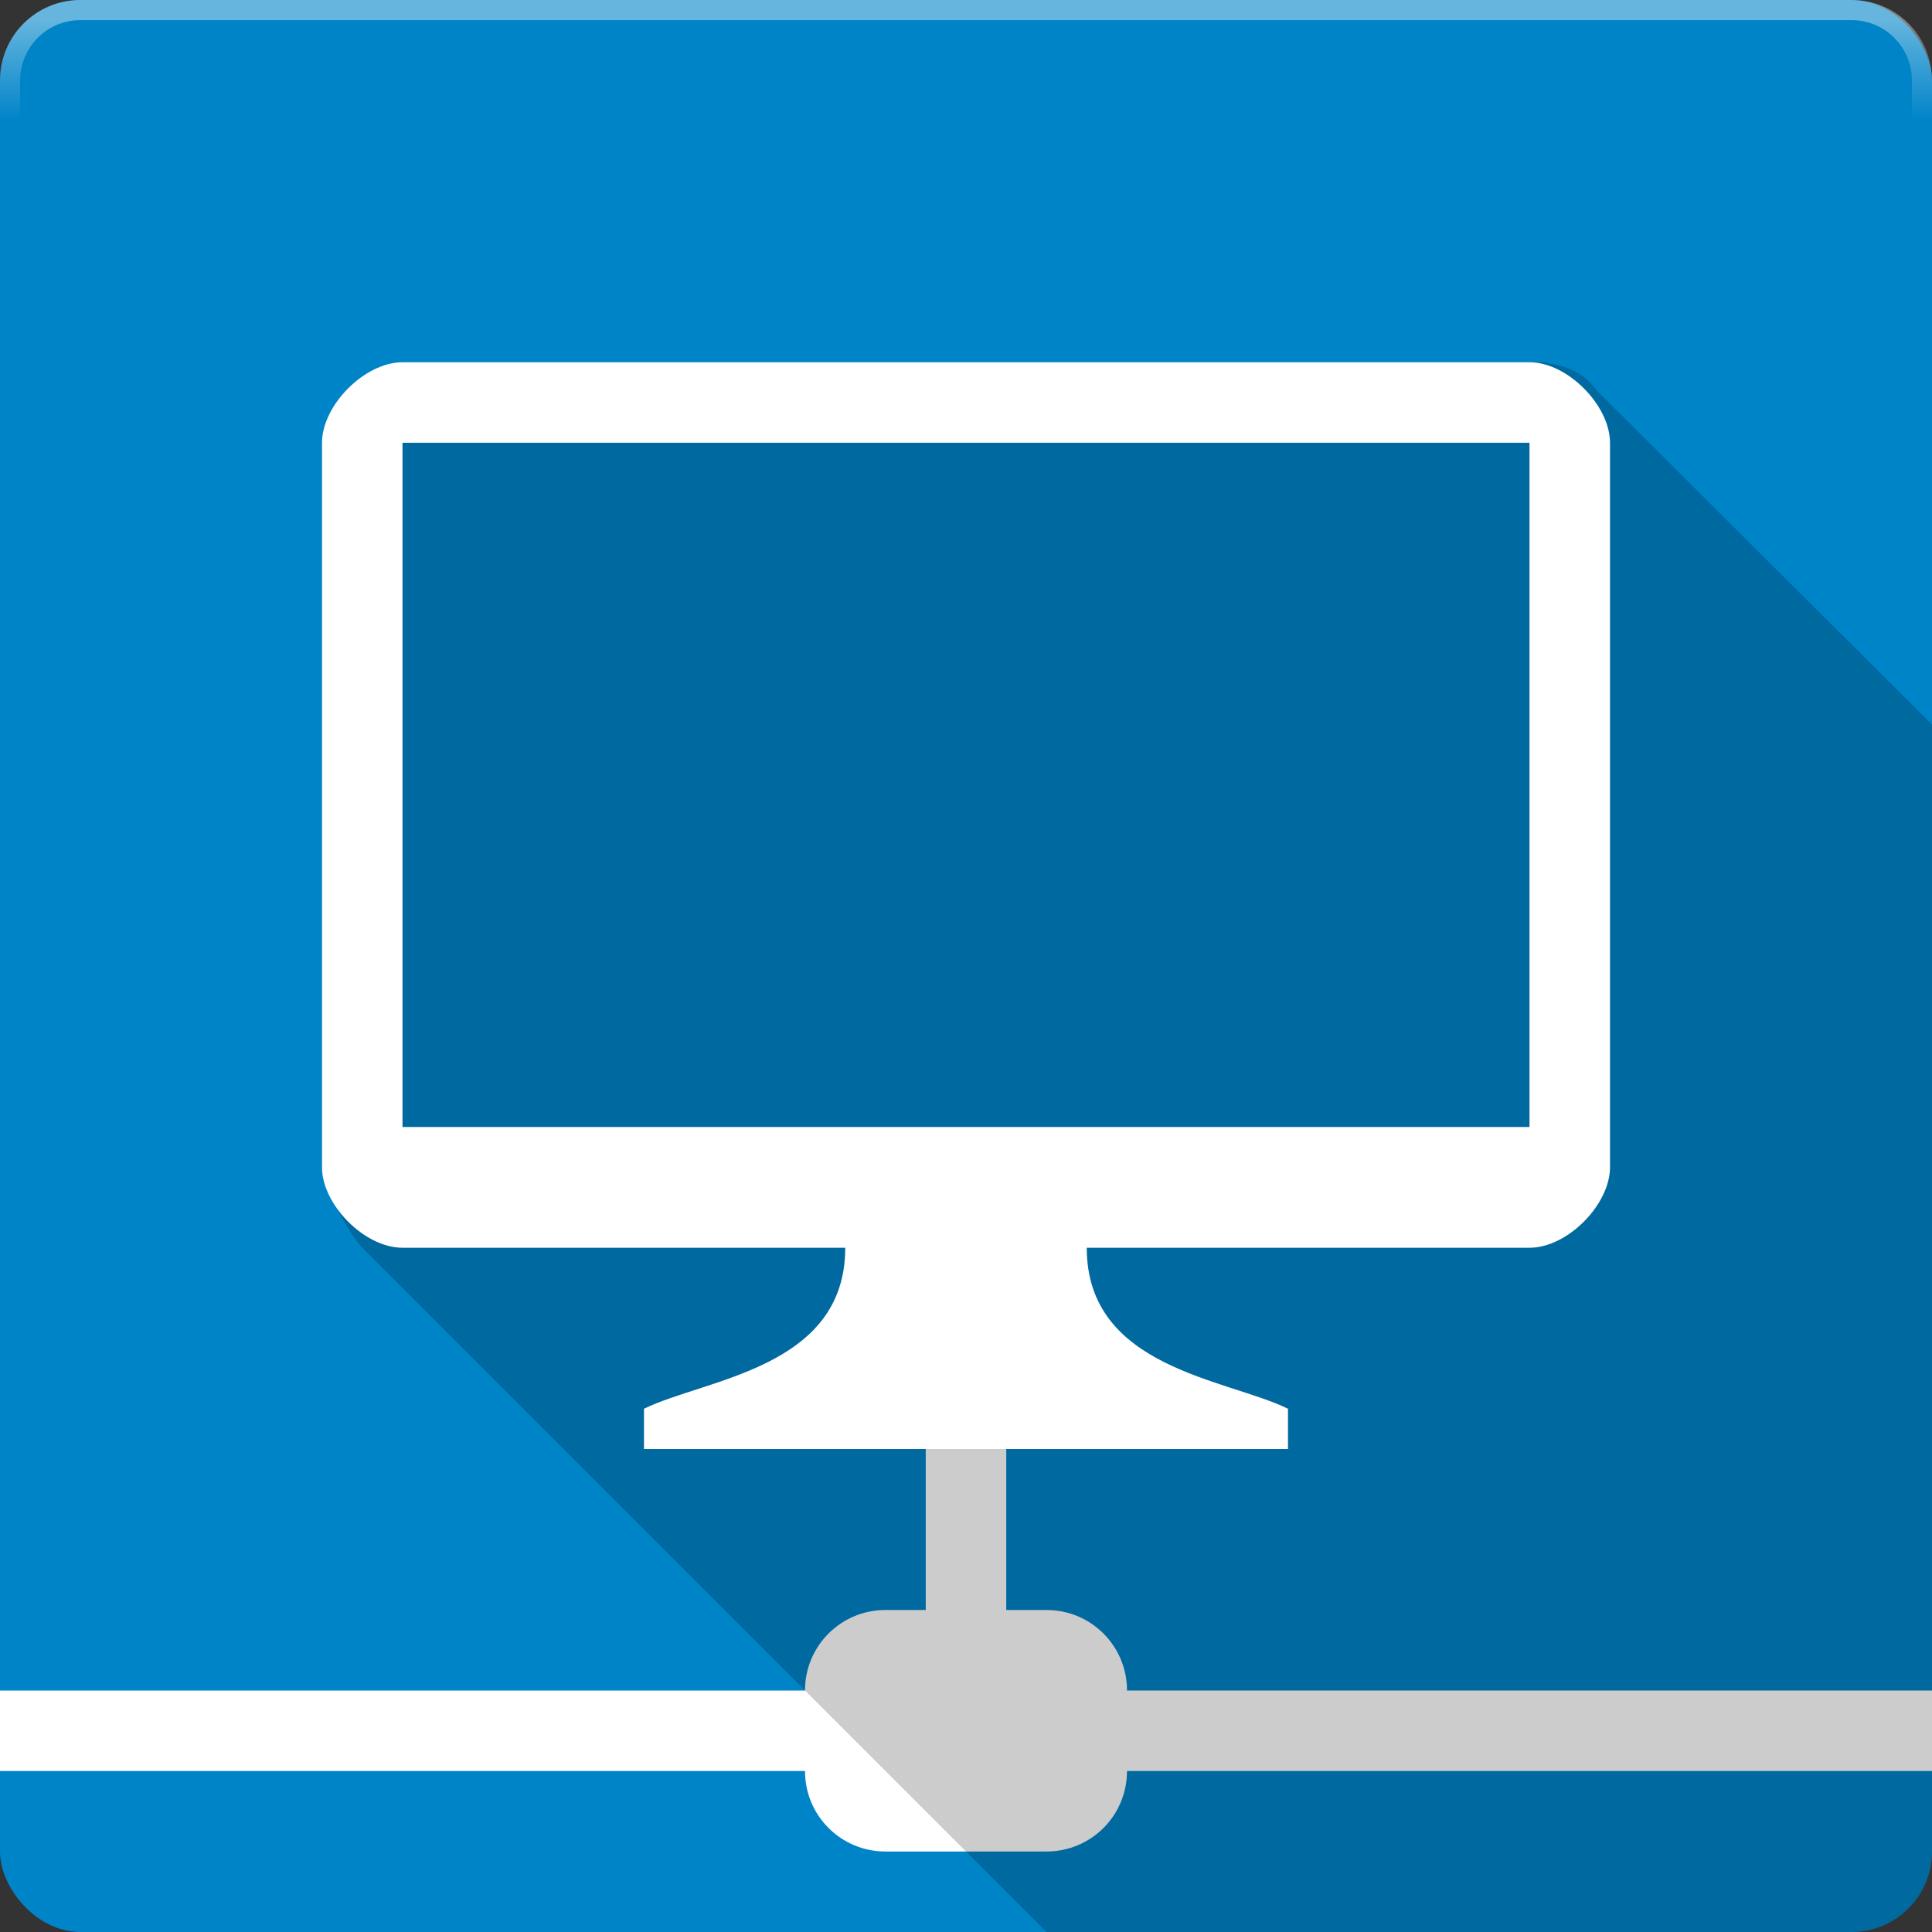 <svg xmlns:rdf="http://www.w3.org/1999/02/22-rdf-syntax-ns#" xmlns="http://www.w3.org/2000/svg" height="48" width="48" version="1.1" xmlns:cc="http://creativecommons.org/ns#" xmlns:xlink="http://www.w3.org/1999/xlink" xmlns:dc="http://purl.org/dc/elements/1.1/">
 <rect width="100%" height="100%" fill="#333333" stroke="none"/>
 <defs>
  <linearGradient id="linearGradient12443" y2="3" gradientUnits="userSpaceOnUse" y1=".5" x2="27.5" x1="27.5">
   <stop stop-color="#fff" offset="0"/>
   <stop stop-color="#fff" stop-opacity="0" offset="1"/>
  </linearGradient>
 </defs>
 <g transform="translate(0 -1004.4)">
  <rect style="color:#000000" ry="2" height="48" width="48" y="1004.4" x="0" fill="#0084c8"/>
  <path style="color:#000000" d="m23 1039.4v5h-1c-1.108 0-2 0.892-2 2h-20v2h20c0 1.108 0.892 2 2 2h4c1.108 0 2-0.892 2-2h20v-2h-20c0-1.108-0.892-2-2-2h-1v-5h-2z" fill="#fff"/>
 </g>
 <g>
  <flowRoot style="word-spacing:0px;letter-spacing:0px" line-height="125%" xml:space="preserve" font-size="40px" transform="translate(-18.262 -1007.9)" font-family="sans-serif" fill="#000000"><flowRegion><rect y="6.634" width="57.629" x="-53.033" height="49.321"/></flowRegion><flowPara/></flowRoot>
  <path opacity=".2" style="color:#000000" d="m10 9c-0.946 0-2 1.073-2 2v18c0 0.457 0.702 1.696 1 2l17 17h20c1.108 0 2-0.892 2-2v-28l-8.281-8.25-0.219-0.25c-0.232-0.232-0.506-0.369-0.844-0.438-0.122-0.027-0.244-0.062-0.375-0.062z"/>
 </g>
 <g>
  <path style="color:#000000" d="m10 9c-0.946 0-2 1.073-2 2v18c0 0.927 1.054 2 2 2h11c0 3-3.474 3.252-5 4v1h16v-1c-1.526-0.748-5-1-5-4h11c0.945 0 2-1.073 2-2v-18c0-0.927-1.055-2-2-2zm0 2h28v17h-28z" fill="#fff"/>
 </g>
 <path opacity=".4" style="color:#000000" d="m2 0c-1.108 0-2 0.892-2 2v44c0 1.108 0.892 2 2 2h44c1.108 0 2-0.892 2-2v-44c0-1.108-0.892-2-2-2h-44zm0 0.5h44c0.831 0 1.5 0.669 1.5 1.5v44c0 0.831-0.669 1.5-1.5 1.5h-44c-0.831 0-1.5-0.669-1.5-1.5v-44c0-0.831 0.669-1.5 1.5-1.5z" fill="url(#linearGradient12443)"/>
</svg>
